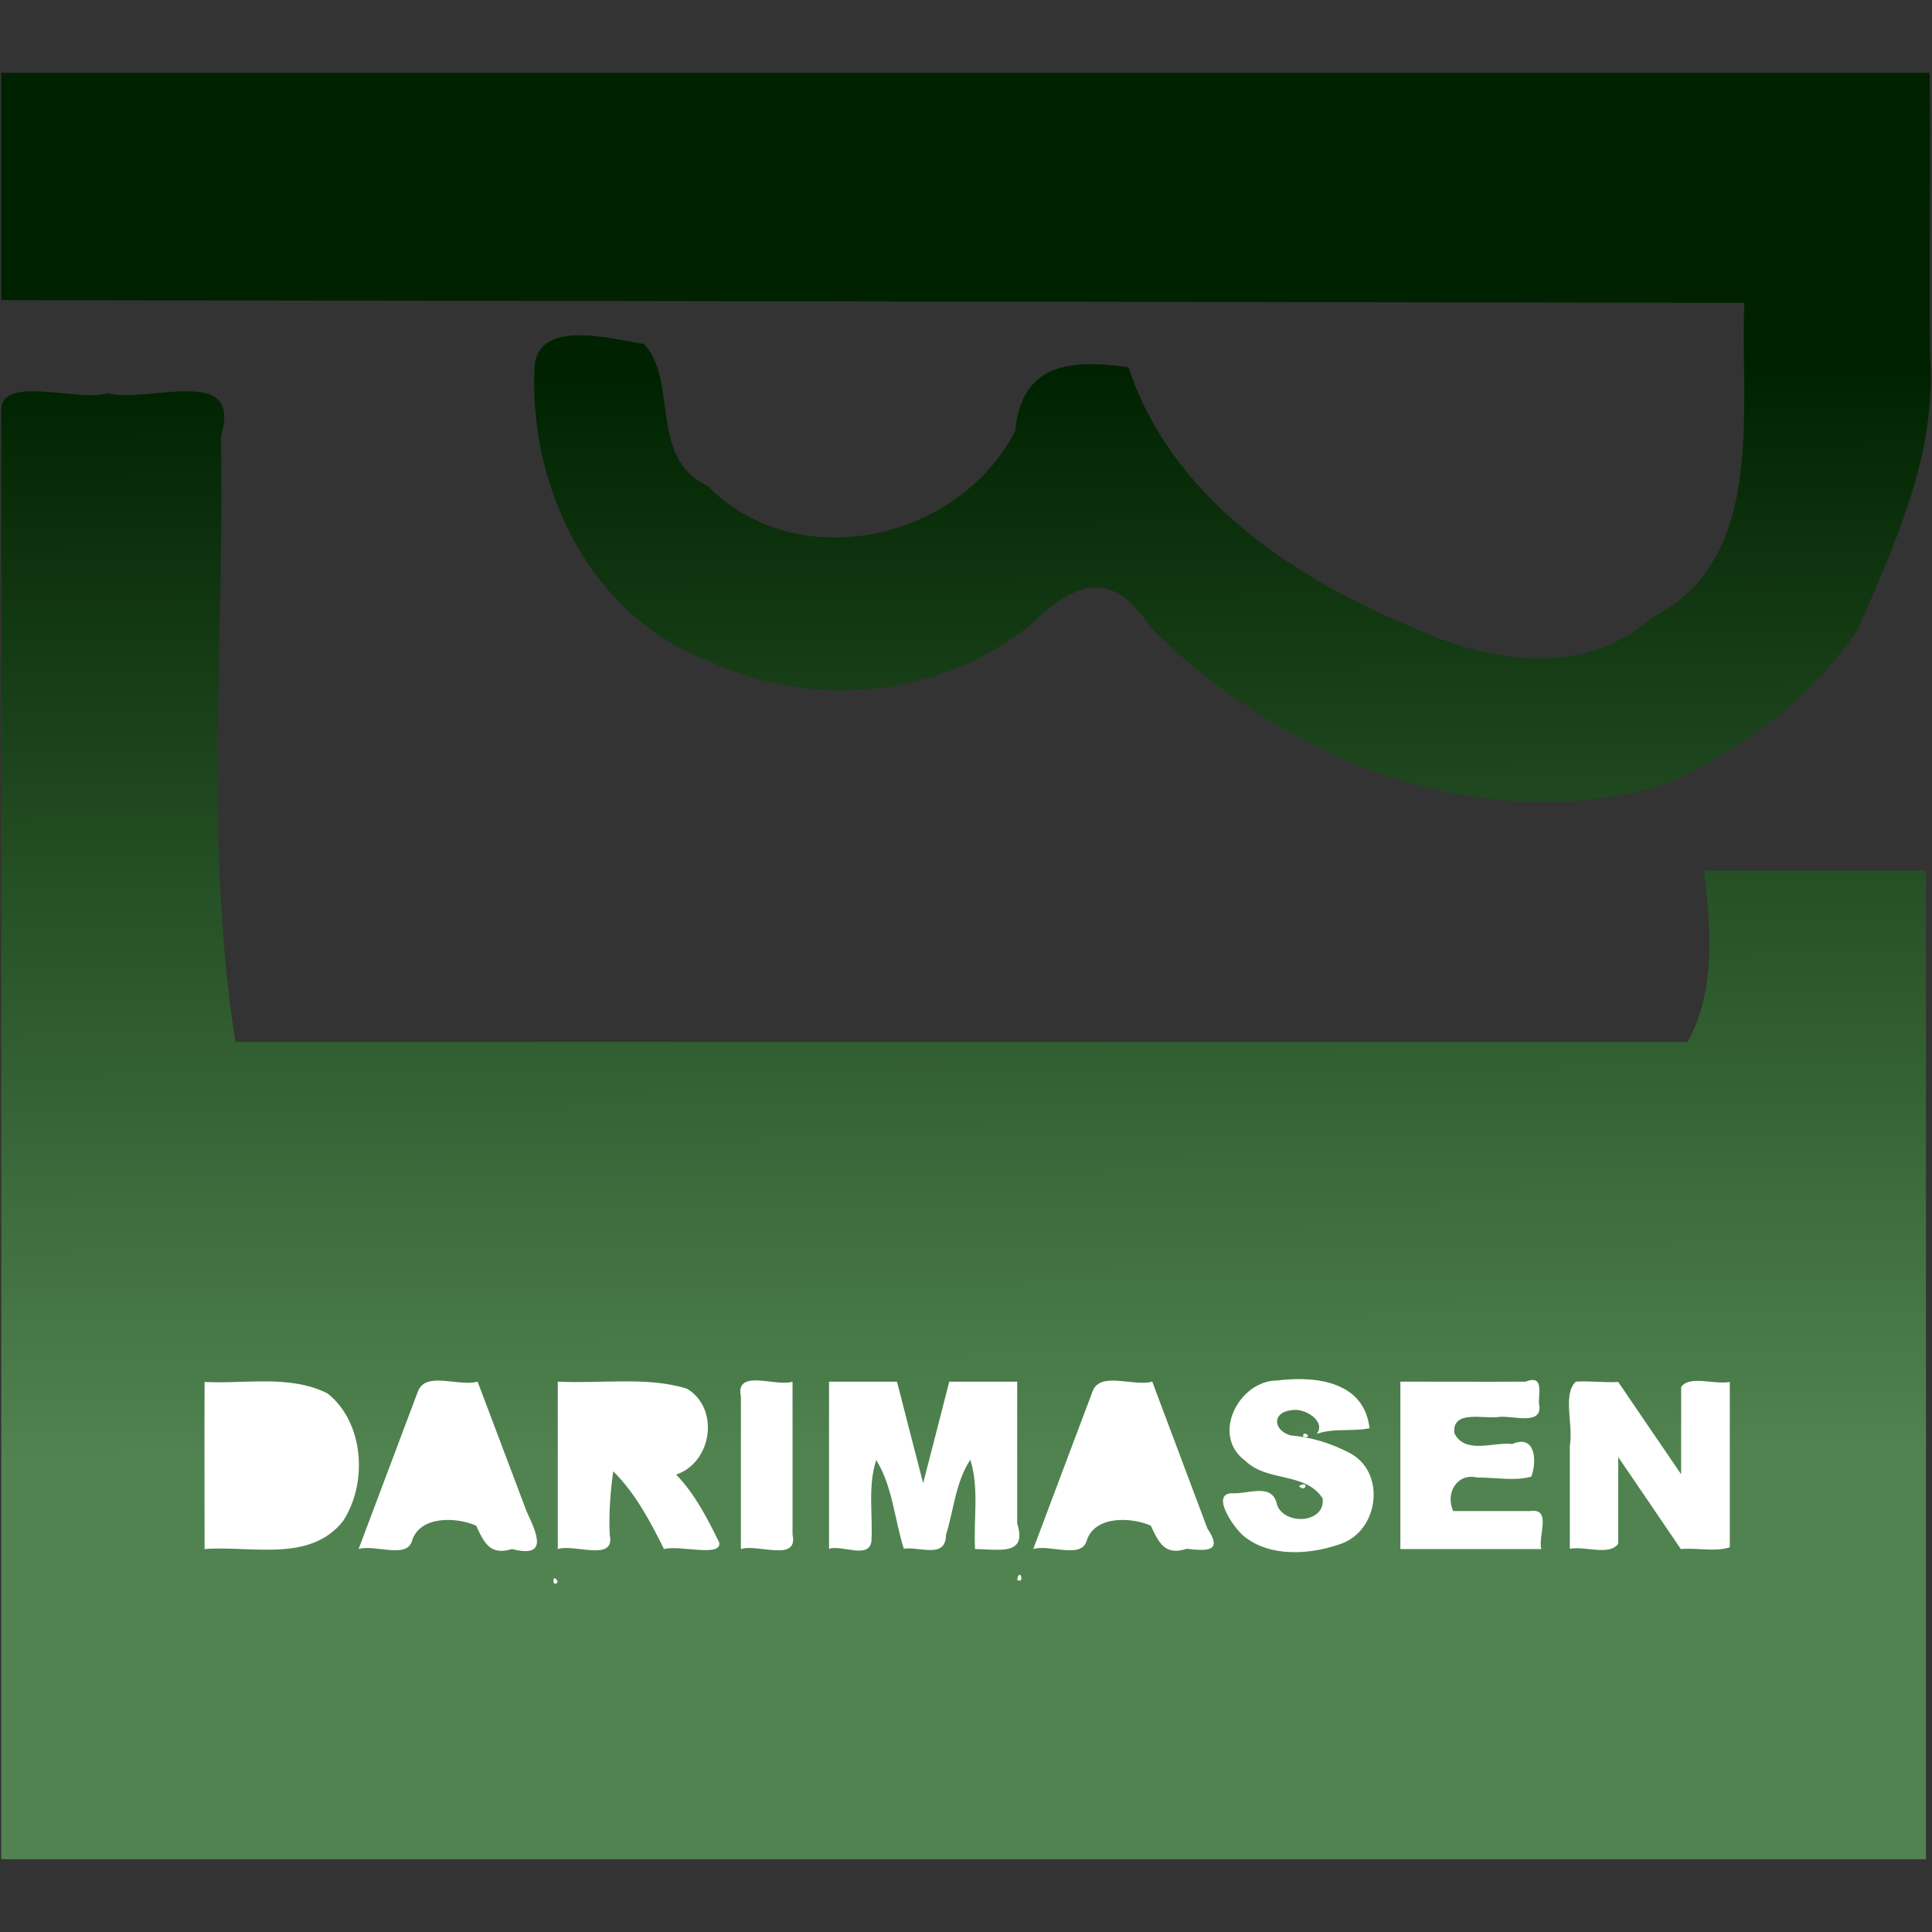 <?xml version="1.0" encoding="UTF-8" standalone="no"?>
<!-- Created with Inkscape (http://www.inkscape.org/) -->
<svg
   xmlns:dc="http://purl.org/dc/elements/1.1/"
   xmlns:cc="http://web.resource.org/cc/"
   xmlns:rdf="http://www.w3.org/1999/02/22-rdf-syntax-ns#"
   xmlns:svg="http://www.w3.org/2000/svg"
   xmlns="http://www.w3.org/2000/svg"
   xmlns:xlink="http://www.w3.org/1999/xlink"
   xmlns:sodipodi="http://inkscape.sourceforge.net/DTD/sodipodi-0.dtd"
   xmlns:inkscape="http://www.inkscape.org/namespaces/inkscape"
   inkscape:export-ydpi="22.500000"
   inkscape:export-xdpi="22.500000"
   inkscape:export-filename="/home/sudrien/darimasen/trunk/icon16x16.png"
   sodipodi:docname="icon.svg"
   sodipodi:docbase="/home/sudrien/darimasen/trunk"
   inkscape:version="0.41+cvs"
   sodipodi:version="0.32"
   id="svg1275"
   height="64px"
   width="64px">
  <rect width="100%" height="100%" fill="#333333" stroke="none"/>
  <defs
     id="defs3">
    <linearGradient
       id="linearGradient2439">
      <stop
         style="stop-color:#002200;stop-opacity:1;"
         offset="0"
         id="stop2441" />
      <stop
         style="stop-color:#508350;stop-opacity:1;"
         offset="1"
         id="stop2443" />
    </linearGradient>
    <linearGradient
       gradientTransform="matrix(0.315,0,0,0.315,-6.644,-91.856)"
       inkscape:collect="always"
       xlink:href="#linearGradient2439"
       id="linearGradient3207"
       gradientUnits="userSpaceOnUse"
       x1="129.061"
       y1="330.77"
       x2="129.667"
       y2="444.668" />
  </defs>
  <sodipodi:namedview
     inkscape:window-y="0"
     inkscape:window-x="0"
     inkscape:window-height="688"
     inkscape:window-width="1014"
     inkscape:grid-bbox="true"
     inkscape:document-units="px"
     showgrid="true"
     inkscape:current-layer="layer1"
     inkscape:cy="9.5458631"
     inkscape:cx="28.350629"
     inkscape:zoom="15.556349"
     inkscape:pageshadow="2"
     inkscape:pageopacity="0.0"
     borderopacity="1.0"
     bordercolor="#666666"
     pagecolor="#ffffff"
     id="base" />
  <g
     inkscape:groupmode="layer"
     inkscape:label="Layer 1"
     id="layer1">
    <rect
       y="43"
       x="4.435"
       height="10.586"
       width="54.565"
       id="rect2843"
       style="fill:#ffffff;fill-opacity:1;fill-rule:evenodd;stroke:none;stroke-width:1px;stroke-linecap:butt;stroke-linejoin:miter;stroke-opacity:1" />
    <path
       sodipodi:nodetypes="cccccccccccccccccccccccccccccccccccccccccccccccccccccccccccccccccccccccccccccccccccccccccccccccccccccccccccccccccccccccccccccccccccccccc"
       style="fill:url(#linearGradient3207);fill-opacity:1;fill-rule:evenodd;stroke:none;stroke-width:8.875;stroke-linecap:butt;stroke-linejoin:miter;stroke-miterlimit:4;stroke-opacity:0.796"
       d="M 0.042,2.411 C 0.042,2.411 0.042,7.642 0.042,9.942 C 19.289,9.97 38.537,10.002 57.784,10.031 C 57.631,13.566 58.551,18.529 54.726,20.462 C 52.429,22.486 49.279,21.933 46.733,20.757 C 42.791,19.12 38.767,16.413 37.383,12.164 C 35.476,11.898 33.844,12.017 33.627,14.288 C 31.742,17.921 26.395,19.11 23.432,16.087 C 21.483,15.186 22.477,12.633 21.338,11.397 C 20.129,11.203 17.658,10.509 17.7,12.341 C 17.578,16.291 19.615,20.425 23.451,21.888 C 26.9,23.505 31.054,23.118 34.07,20.757 C 35.541,19.325 36.782,18.751 38.101,20.767 C 42.493,25.189 49.194,27.869 55.326,25.919 C 57.742,24.796 60.066,23.072 61.55,20.846 C 62.784,17.98 64.149,15.069 63.939,11.84 C 63.891,8.697 63.969,5.554 63.92,2.411 C 42.67,2.411 21.292,2.411 0.042,2.411 z M 6.236,12.961 C 5.376,12.951 4.249,13.201 3.552,13.03 C 2.59,13.337 -0.051,12.355 0.042,13.659 C 0.042,29.635 0.042,45.612 0.042,61.589 C 21.295,61.589 42.548,61.589 63.801,61.589 C 63.801,50.672 63.801,39.756 63.801,28.839 C 61.347,28.839 58.892,28.839 56.437,28.839 C 56.685,30.722 56.844,32.807 55.906,34.512 C 39.871,34.512 23.835,34.512 7.799,34.512 C 6.757,27.903 7.446,21.137 7.317,14.465 C 7.687,13.238 7.096,12.97 6.236,12.961 z M 43.292,45.691 C 44.288,45.747 45.232,46.138 45.367,47.313 C 44.819,47.429 44.18,47.299 43.617,47.5 C 43.947,47.082 43.207,46.627 42.8,46.713 C 42.148,46.763 42.147,47.371 42.751,47.549 C 43.421,47.61 44.036,47.789 44.649,48.1 C 45.948,48.717 45.697,50.738 44.374,51.157 C 43.375,51.503 42.061,51.591 41.198,50.882 C 40.87,50.608 40.117,49.525 40.775,49.466 C 41.373,49.506 42.162,49.087 42.309,49.869 C 42.595,50.552 43.92,50.446 43.813,49.633 C 43.239,48.752 41.973,49.106 41.247,48.385 C 40.103,47.554 41.035,45.734 42.309,45.73 C 42.624,45.692 42.96,45.672 43.292,45.691 z M 25.123,45.73 C 25.508,45.749 25.979,45.861 26.254,45.769 C 26.254,47.456 26.254,49.147 26.254,50.833 C 26.453,51.765 25.092,51.131 24.543,51.315 C 24.543,49.628 24.543,47.947 24.543,46.261 C 24.443,45.795 24.738,45.712 25.123,45.73 z M 50.863,45.73 C 51.07,45.819 50.966,46.237 50.981,46.497 C 51.145,47.262 50.08,46.874 49.643,46.939 C 49.155,47.012 48.089,46.689 48.178,47.48 C 48.545,48.191 49.465,47.758 50.096,47.834 C 50.878,47.496 50.917,48.424 50.725,48.916 C 50.174,49.071 49.523,48.939 48.936,48.945 C 48.26,48.784 47.871,49.472 48.139,50.056 C 48.992,50.056 49.843,50.056 50.695,50.056 C 51.418,49.953 50.938,50.889 51.059,51.315 C 49.504,51.315 47.944,51.315 46.389,51.315 C 46.389,49.467 46.389,47.617 46.389,45.769 C 47.772,45.767 49.156,45.778 50.538,45.769 C 50.693,45.705 50.793,45.701 50.863,45.73 z M 14.691,45.74 C 15.081,45.767 15.511,45.856 15.822,45.769 C 16.361,47.202 16.905,48.634 17.444,50.066 C 17.802,50.838 18.16,51.619 16.962,51.315 C 16.242,51.536 16.042,51.12 15.773,50.538 C 15.138,50.259 13.92,50.191 13.649,51.039 C 13.474,51.658 12.414,51.147 11.879,51.315 C 12.531,49.58 13.185,47.848 13.836,46.114 C 13.958,45.754 14.302,45.713 14.691,45.74 z M 37.039,45.74 C 37.428,45.767 37.86,45.856 38.17,45.769 C 38.78,47.39 39.388,49.015 39.998,50.636 C 40.515,51.402 39.992,51.385 39.31,51.305 C 38.592,51.541 38.39,51.115 38.121,50.538 C 37.486,50.259 36.268,50.191 35.997,51.039 C 35.824,51.659 34.76,51.146 34.227,51.315 C 34.878,49.58 35.532,47.848 36.184,46.114 C 36.305,45.754 36.65,45.713 37.039,45.74 z M 56.418,45.75 C 56.72,45.771 57.048,45.828 57.302,45.779 C 57.302,47.605 57.302,49.43 57.302,51.256 C 56.78,51.419 56.218,51.263 55.68,51.315 C 54.989,50.301 54.299,49.279 53.606,48.267 C 53.606,49.222 53.606,50.182 53.606,51.138 C 53.31,51.548 52.511,51.208 52.003,51.305 C 52.003,50.164 52.003,49.024 52.003,47.883 C 52.126,47.218 51.753,46.199 52.2,45.769 C 52.669,45.736 53.137,45.809 53.606,45.779 C 54.301,46.798 54.993,47.819 55.69,48.837 C 55.69,47.876 55.69,46.907 55.69,45.946 C 55.838,45.741 56.115,45.729 56.418,45.75 z M 8.851,45.76 C 9.546,45.767 10.232,45.845 10.857,46.163 C 12.062,47.129 12.185,49.125 11.368,50.381 C 10.272,51.781 8.308,51.192 6.777,51.315 C 6.779,49.47 6.768,47.624 6.777,45.779 C 7.449,45.816 8.157,45.752 8.851,45.76 z M 20.64,45.76 C 21.368,45.756 22.096,45.792 22.763,46.005 C 23.848,46.665 23.589,48.445 22.399,48.847 C 23.024,49.497 23.432,50.296 23.825,51.098 C 23.92,51.601 22.49,51.172 21.996,51.315 C 21.537,50.391 21.054,49.474 20.315,48.739 C 20.217,49.431 20.165,50.133 20.197,50.833 C 20.402,51.764 19.026,51.131 18.477,51.315 C 18.477,49.467 18.477,47.617 18.477,45.769 C 19.174,45.804 19.911,45.763 20.64,45.76 z M 27.463,45.769 C 28.213,45.769 28.964,45.769 29.714,45.769 C 30.004,46.889 30.287,48.013 30.58,49.132 C 30.873,48.014 31.157,46.889 31.445,45.769 C 32.194,45.769 32.947,45.769 33.696,45.769 C 33.696,47.335 33.696,48.904 33.696,50.469 C 34.045,51.566 33.048,51.314 32.3,51.315 C 32.244,50.328 32.442,49.313 32.143,48.355 C 31.654,49.097 31.598,50.011 31.337,50.843 C 31.333,51.657 30.444,51.219 29.94,51.305 C 29.629,50.326 29.573,49.252 29.026,48.365 C 28.743,49.23 28.915,50.146 28.869,51.039 C 28.804,51.67 27.9,51.167 27.463,51.305 C 27.463,49.461 27.463,47.613 27.463,45.769 z M 43.204,47.49 C 43.283,47.467 43.455,47.638 43.174,47.598 C 43.159,47.534 43.177,47.498 43.204,47.49 z M 43.204,49.171 C 43.305,49.2 43.21,49.411 43.027,49.23 C 43.105,49.181 43.17,49.162 43.204,49.171 z M 33.765,52.17 C 33.84,52.141 33.906,52.442 33.696,52.337 C 33.713,52.228 33.74,52.18 33.765,52.17 z M 18.349,52.288 C 18.408,52.238 18.581,52.489 18.349,52.455 C 18.325,52.348 18.329,52.304 18.349,52.288 z "
       id="rect1347"
       inkscape:export-filename="/home/sudrien/crud2.png"
       inkscape:export-xdpi="90.000000"
       inkscape:export-ydpi="90.000000" />
  </g>
</svg>
